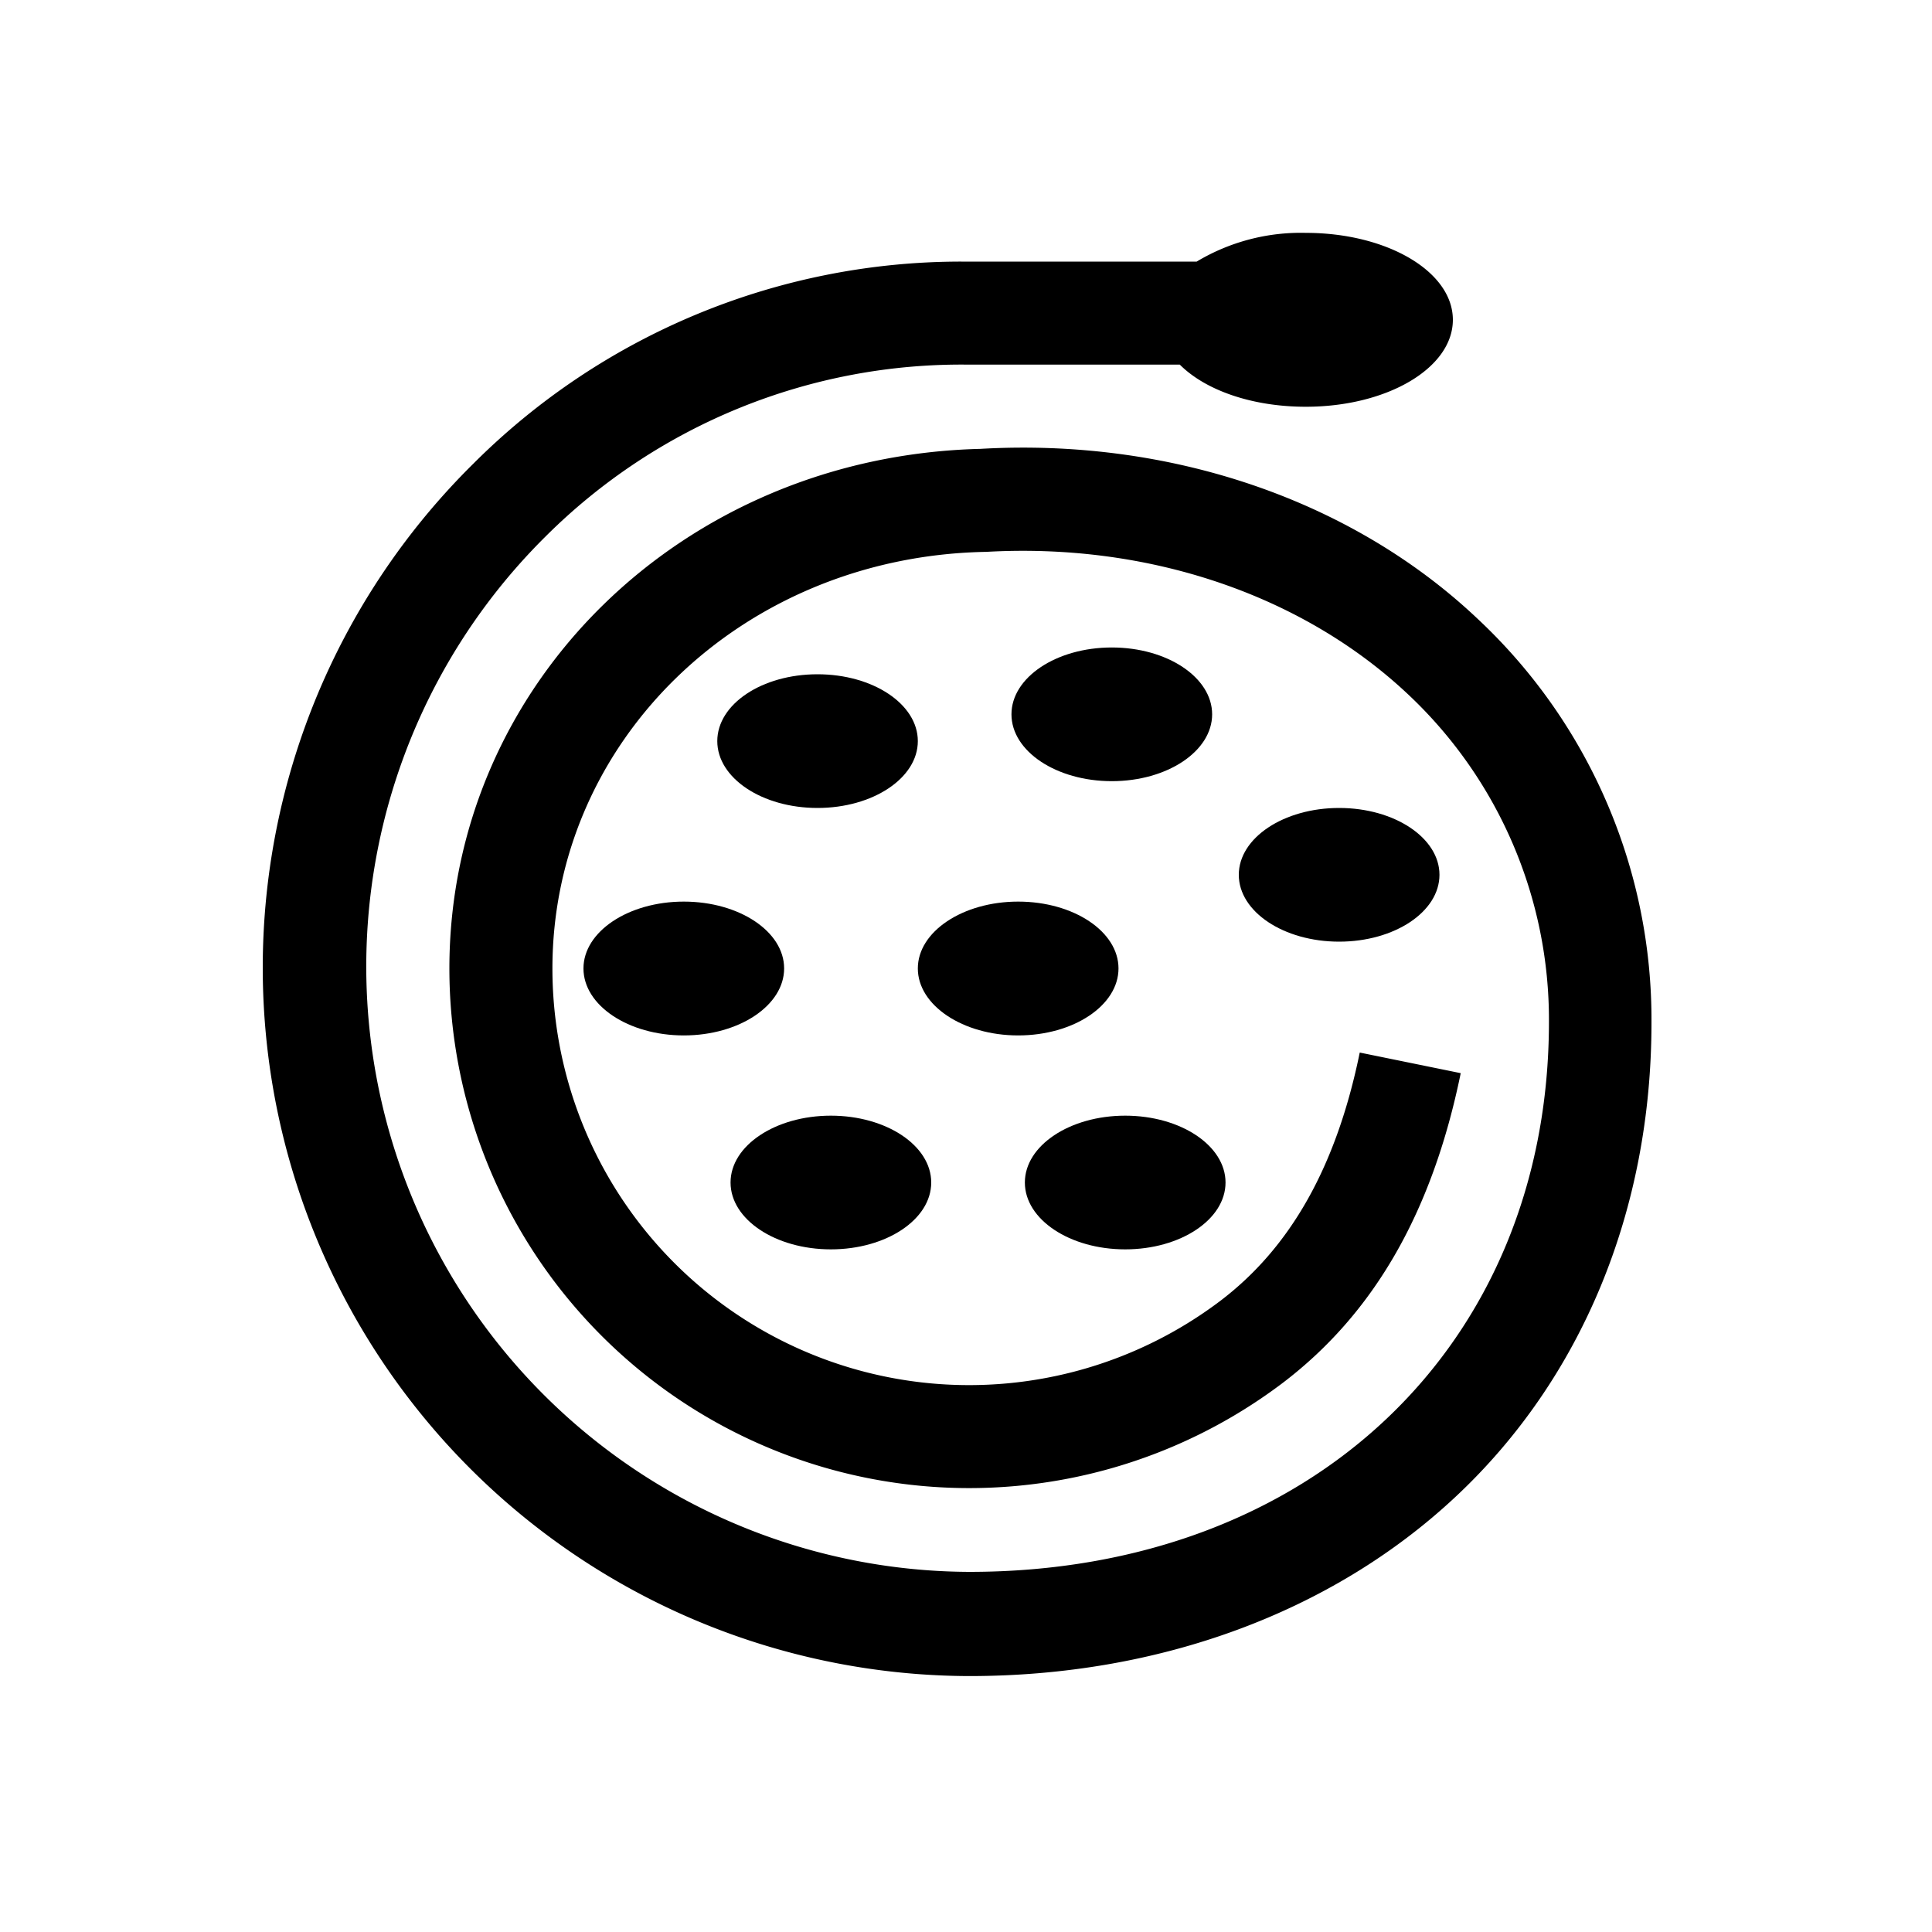 <svg id="Mu" xmlns="http://www.w3.org/2000/svg" viewBox="0 0 150 150"><title>Mother of life Mu symbol-bold</title><path d="M114.75,48.07C105,38.83,90.88,34,76.11,34.85,53,35.42,34.89,53.13,34.89,75.2a40.36,40.36,0,0,0,64.62,32.23c7.13-5.39,11.68-13.27,13.9-24.11l-7.84-1.6c-1.81,8.84-5.37,15.16-10.88,19.32A32.35,32.35,0,0,1,42.89,75.2c0-17.71,14.71-31.92,33.48-32.35h.14c12.59-.73,24.53,3.3,32.75,11a34.66,34.66,0,0,1,11,25.46c0,25.16-18.5,42.73-45,42.73A47,47,0,0,1,42.37,41.64,45.7,45.7,0,0,1,75.24,28.31H91.6c2,2,5.63,3.27,9.78,3.27,6.31,0,11.42-3,11.42-6.75s-5.11-6.75-11.42-6.75a15.71,15.71,0,0,0-8.47,2.23H74.63A53.56,53.56,0,0,0,36.75,36a55,55,0,0,0,38.49,94.13c14.76,0,28.17-4.94,37.76-13.91,9.82-9.18,15.22-22.26,15.22-36.82A42.59,42.59,0,0,0,114.75,48.07Z"/><path d="M71.26,57.54c0-2.87-3.48-5.19-7.79-5.19s-7.78,2.32-7.78,5.19,3.48,5.19,7.78,5.19S71.26,60.41,71.26,57.54Z"/><path d="M45.3,75.19c0,2.87,3.49,5.2,7.79,5.2s7.79-2.33,7.79-5.2S57.39,70,53.09,70,45.3,72.33,45.3,75.19Z"/><path d="M64.51,97c4.3,0,7.79-2.32,7.79-5.19s-3.49-5.19-7.79-5.19-7.79,2.32-7.79,5.19S60.21,97,64.51,97Z"/><path d="M79.05,80.39c4.3,0,7.79-2.33,7.79-5.2S83.35,70,79.05,70s-7.79,2.33-7.79,5.19S74.75,80.39,79.05,80.39Z"/><path d="M87.36,97c4.3,0,7.79-2.32,7.79-5.19s-3.49-5.19-7.79-5.19-7.79,2.32-7.79,5.19S83.06,97,87.36,97Z"/><ellipse cx="86.32" cy="55.46" rx="7.79" ry="5.19"/><ellipse cx="103.97" cy="67.92" rx="7.79" ry="5.19"/></svg>
